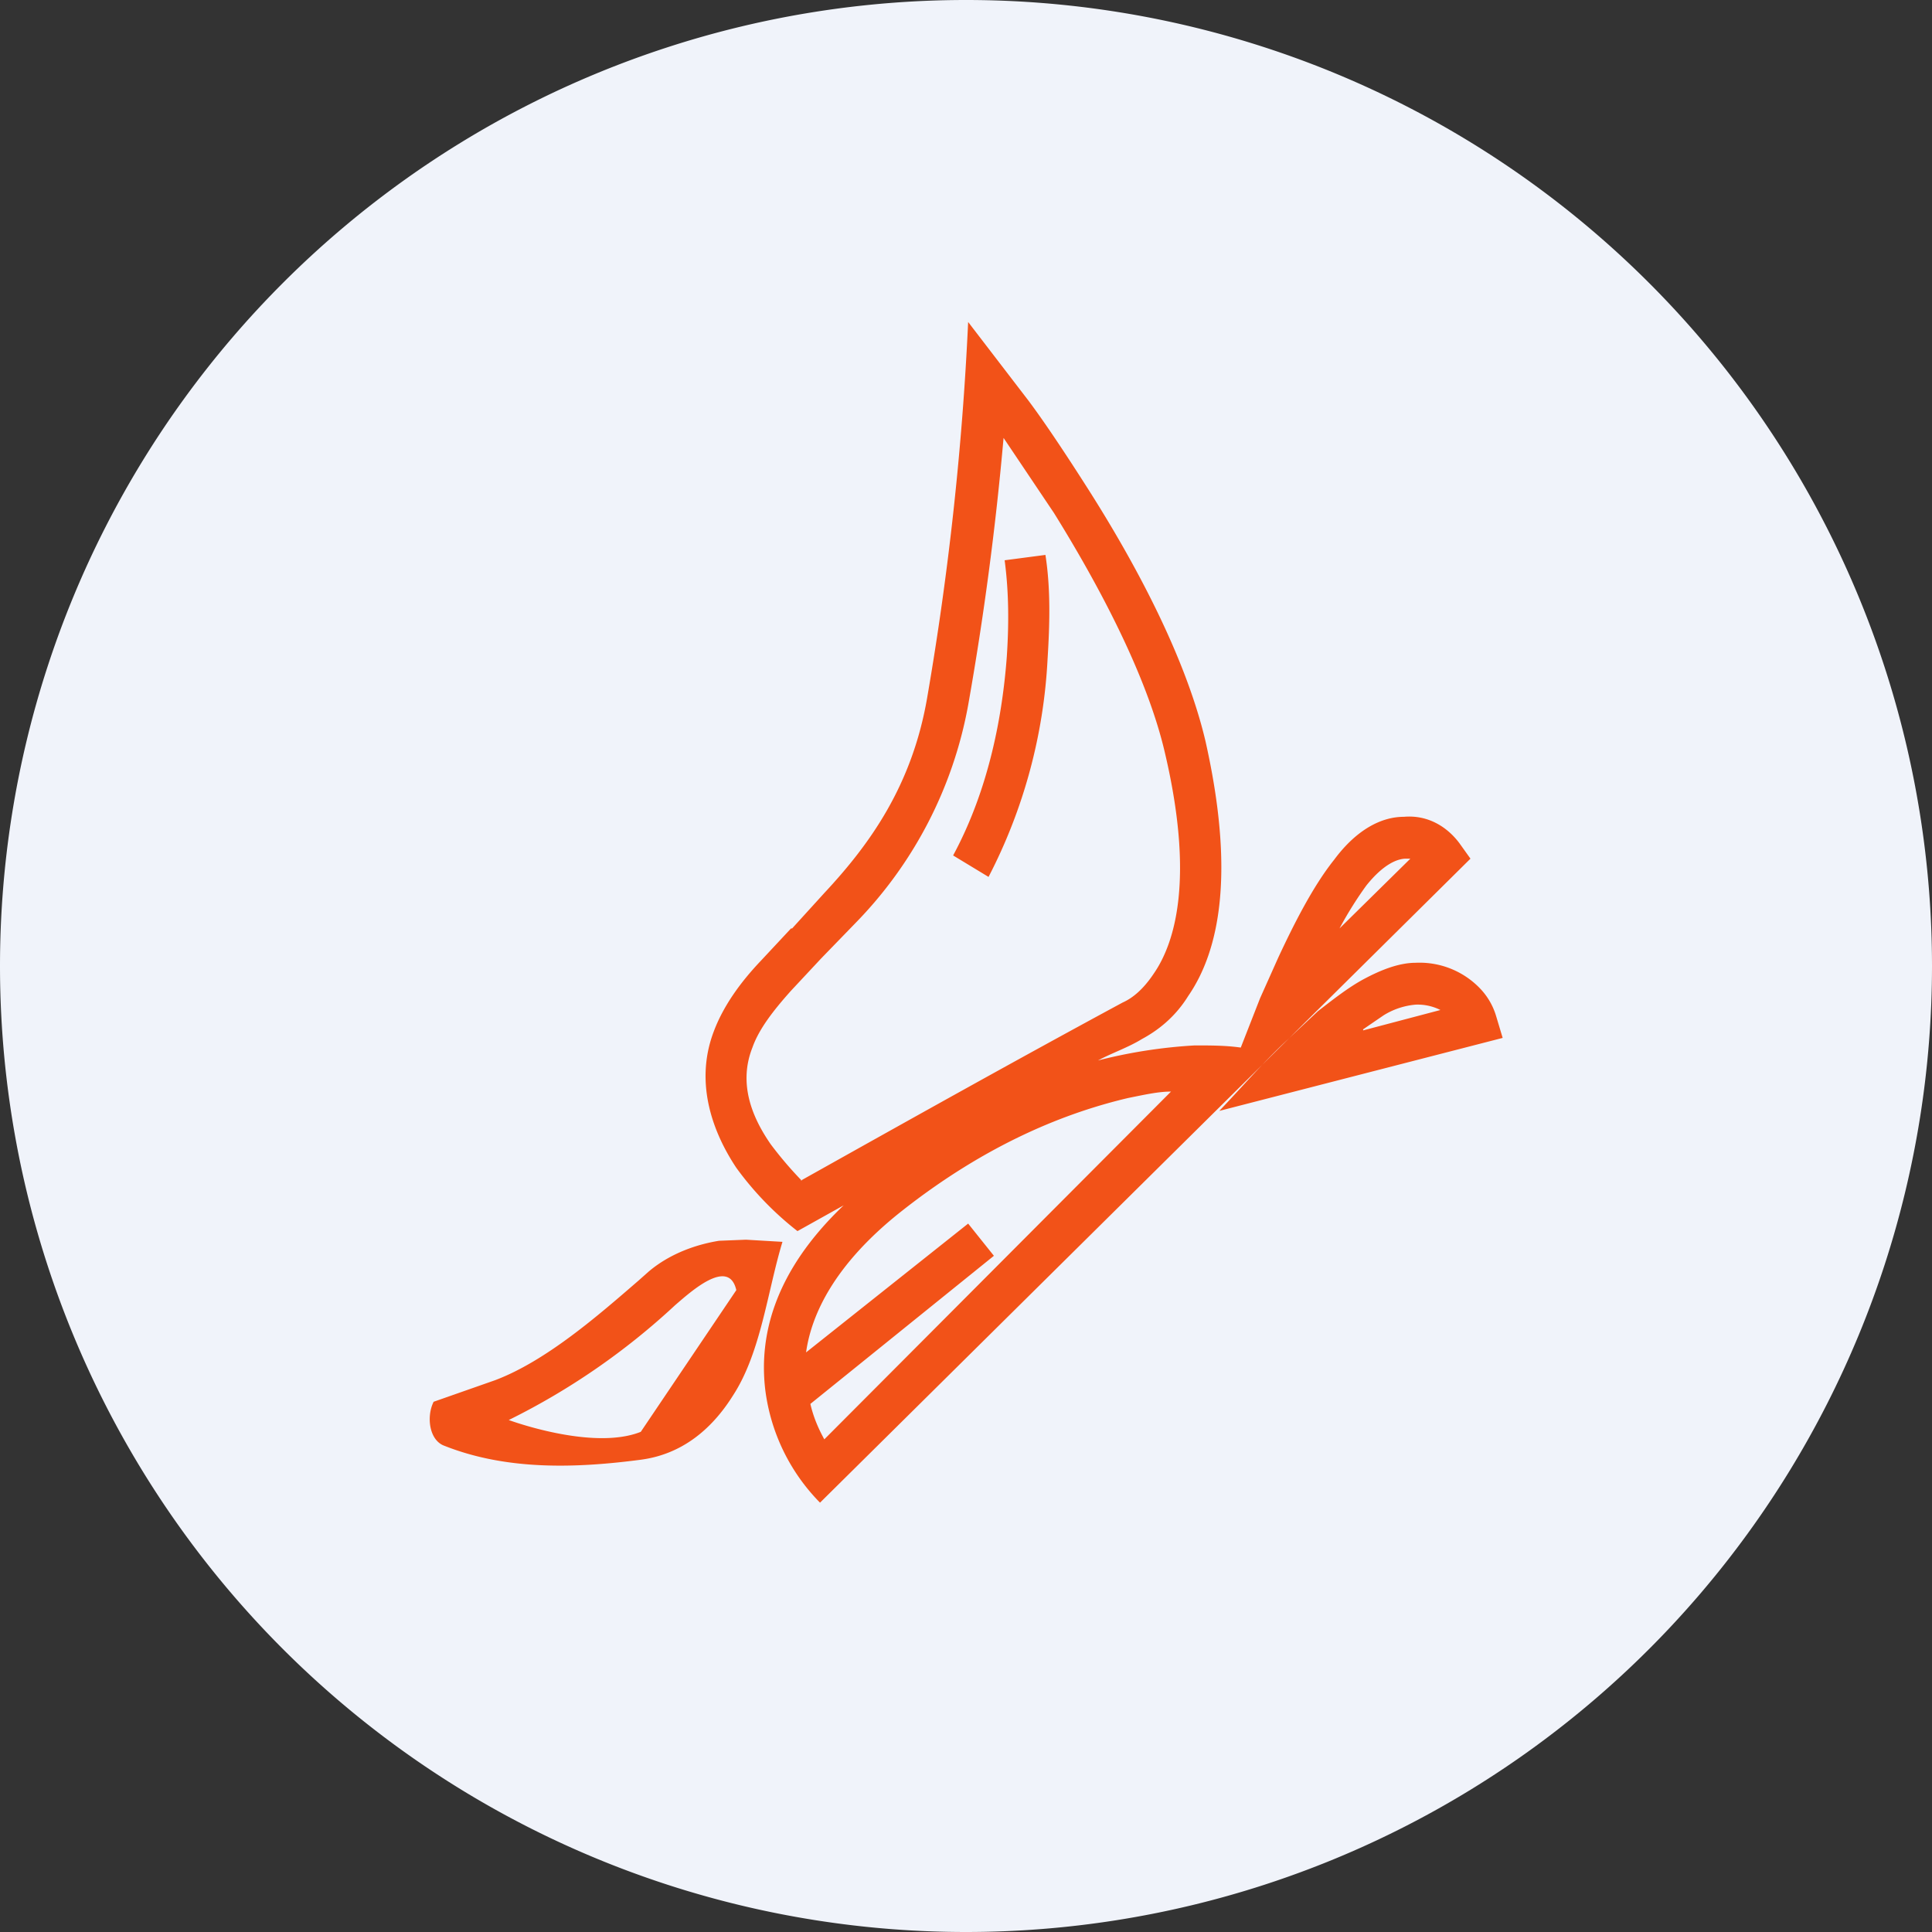 <!-- by TradingView --><svg width="18" height="18" viewBox="0 0 18 18" xmlns="http://www.w3.org/2000/svg"><rect x="0" y="0" width="18" height="18" fill="#333333" stroke="none"/><path d="M0 9a9 9 0 1 1 18 0A9 9 0 1 1 0 9Z" fill="#F0F3FA"/><path fill-rule="evenodd" d="M9.58 3.73c.15.2.35.5.56.83.42.66.9 1.54 1.09 2.34.28 1.24.13 1.96-.16 2.38-.13.21-.3.33-.43.4-.13.08-.28.13-.41.2a4.7 4.7 0 0 1 .9-.14c.15 0 .29 0 .43.02l.18-.46.17-.38c.14-.3.32-.66.52-.91.2-.27.43-.4.65-.4.23-.02.41.1.52.25l.1.14-6.06 6a1.82 1.82 0 0 1-.51-1.05c-.06-.5.08-1.1.73-1.72l-.43.24a2.93 2.93 0 0 1-.57-.59c-.2-.3-.4-.77-.21-1.27.09-.24.25-.46.44-.66l.28-.3h.01l.3-.33c.42-.45.82-1 .96-1.83A28.27 28.27 0 0 0 9.02 3l.56.73ZM7.47 11a3.52 3.52 0 0 1-.29-.34c-.18-.26-.3-.57-.17-.9.06-.17.19-.34.36-.53l.28-.3.32-.33a3.9 3.9 0 0 0 1.05-2.03 28.68 28.68 0 0 0 .33-2.49l.47.7c.41.66.86 1.5 1.03 2.22.28 1.18.1 1.78-.1 2.07-.1.15-.2.23-.29.27-1 .54-2 1.1-3 1.66Zm.2 2.42 3.24-3.25c-.12 0-.25.03-.4.06-.55.13-1.3.41-2.13 1.07-.6.48-.82.94-.87 1.3l1.51-1.2.24.3-1.71 1.38c.03.13.08.24.13.33Zm1.69-8.2.38-.05c.05.32.04.65.02.97a4.95 4.95 0 0 1-.55 2.03l-.33-.2c.34-.63.46-1.32.5-1.85.02-.3.02-.6-.02-.9ZM13.1 8c-.08 0-.21.05-.37.25-.08.11-.17.25-.25.4l.66-.65h-.04Zm-.4 1.6.72-.19a.47.47 0 0 0-.23-.05.67.67 0 0 0-.3.1l-.19.13Zm1.24-.13a.63.63 0 0 0-.15-.26.78.78 0 0 0-.6-.24c-.16 0-.33.07-.48.15-.15.08-.3.2-.43.3l-.32.3c-.21.2-.4.42-.6.63L14 9.67l-.06-.2c-.3.1 0 0 0 0Zm-6.65 2.1c-.14.46-.2 1.03-.46 1.43-.2.32-.48.55-.86.6-.61.08-1.25.1-1.83-.13-.14-.05-.17-.27-.1-.41l.57-.2c.48-.18.97-.61 1.34-.93l.09-.08c.21-.18.47-.26.66-.29l.25-.01.34.02Zm-1.32 1.77c-.45.18-1.23-.11-1.23-.11a6.5 6.5 0 0 0 1.55-1.07c.14-.12.5-.45.57-.14" fill="#F25218"/></svg>